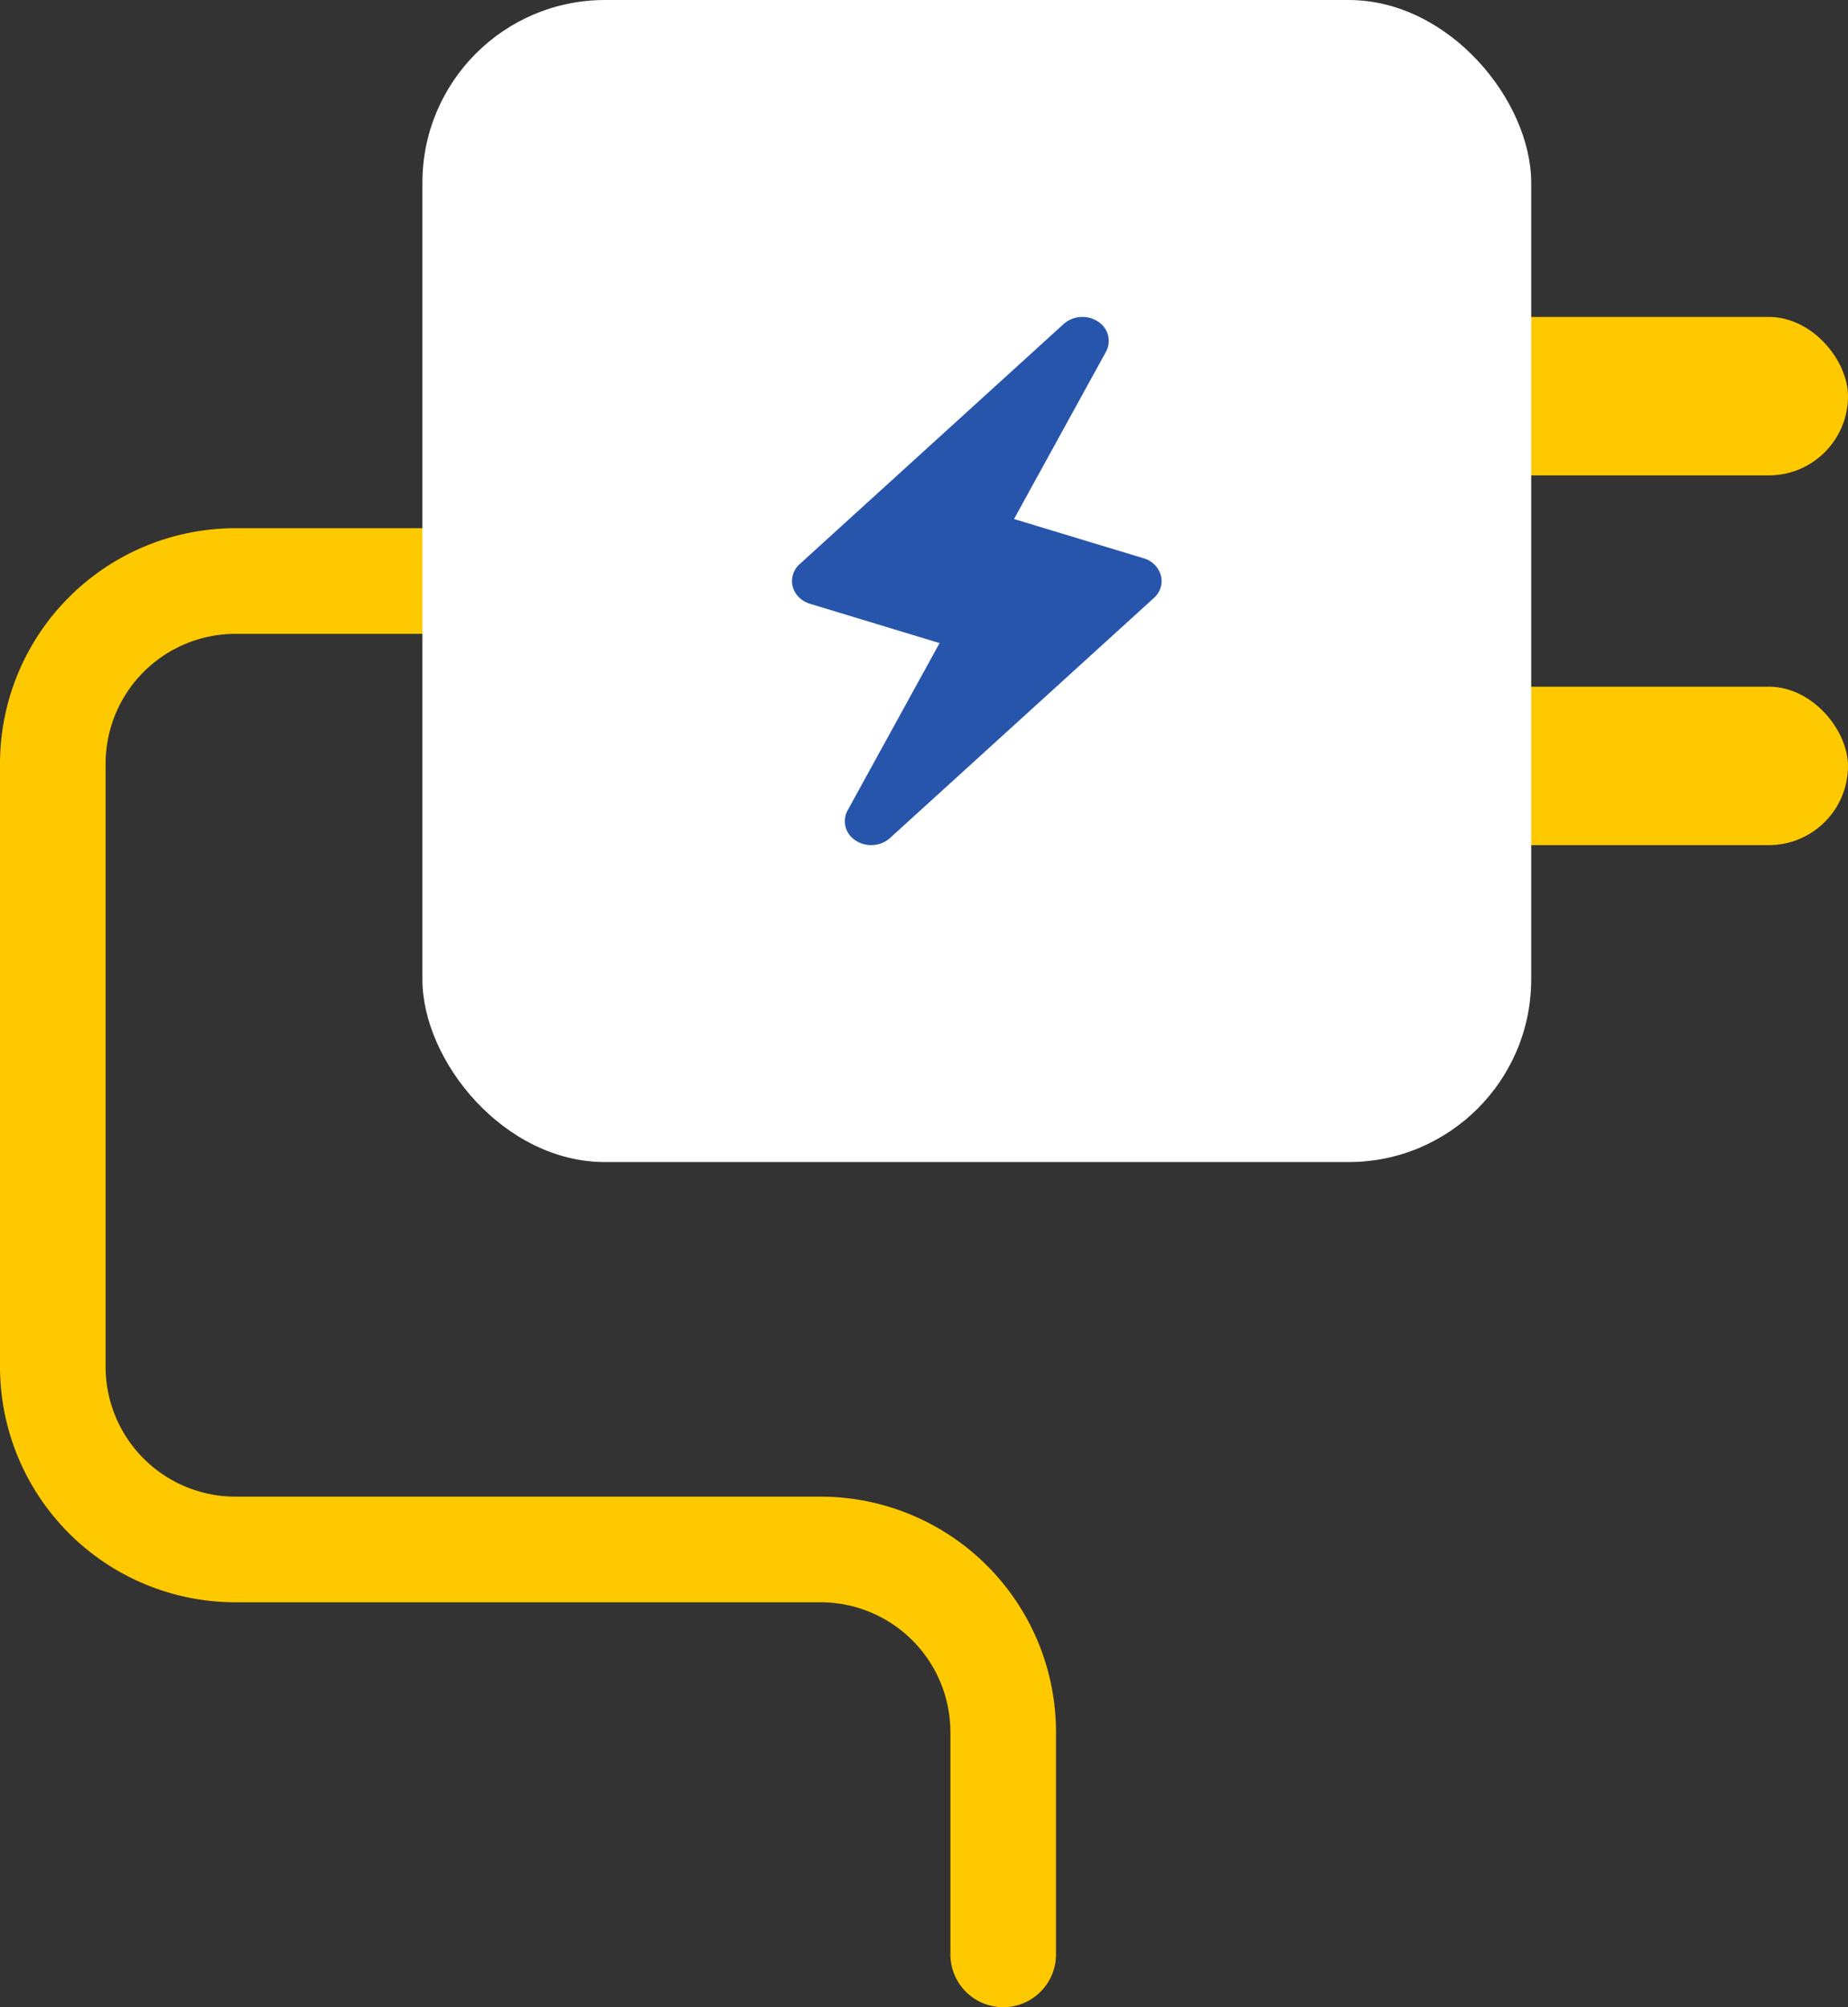 <svg xmlns="http://www.w3.org/2000/svg" width="35" height="38" viewBox="0 0 35 38">
    <rect x="0" y="0" width="35" height="38" fill="#333333" stroke="none"/>
    <g fill="none" fill-rule="evenodd" transform="translate(1)">
        <rect width="10" height="3" x="24" y="6" fill="#FFC900" rx="1.5"/>
        <rect width="10" height="3" x="24" y="13" fill="#FFC900" rx="1.5"/>
        <path fill-rule="nonzero" stroke="#FFC900" stroke-linecap="round" stroke-linejoin="round" stroke-width="2" d="M9.818 11H3.46A3.46 3.46 0 0 0 0 14.46v11.414a3.46 3.46 0 0 0 3.46 3.46h11.08A3.46 3.46 0 0 1 18 32.792V37"/>
        <rect width="21" height="22" x="7" fill="#FFF" rx="3.459"/>
        <path fill="#2855AC" d="M20.987 10.896a.473.473 0 0 0-.329-.327l-2.453-.743 1.742-3.168a.43.43 0 0 0-.155-.572.538.538 0 0 0-.646.047l-5 4.546a.428.428 0 0 0-.133.425c.04.154.164.277.329.327l2.453.744-1.742 3.167a.43.43 0 0 0 .155.572c.199.13.471.111.646-.047l5-4.546a.428.428 0 0 0 .133-.425z"/>
    </g>
</svg>
